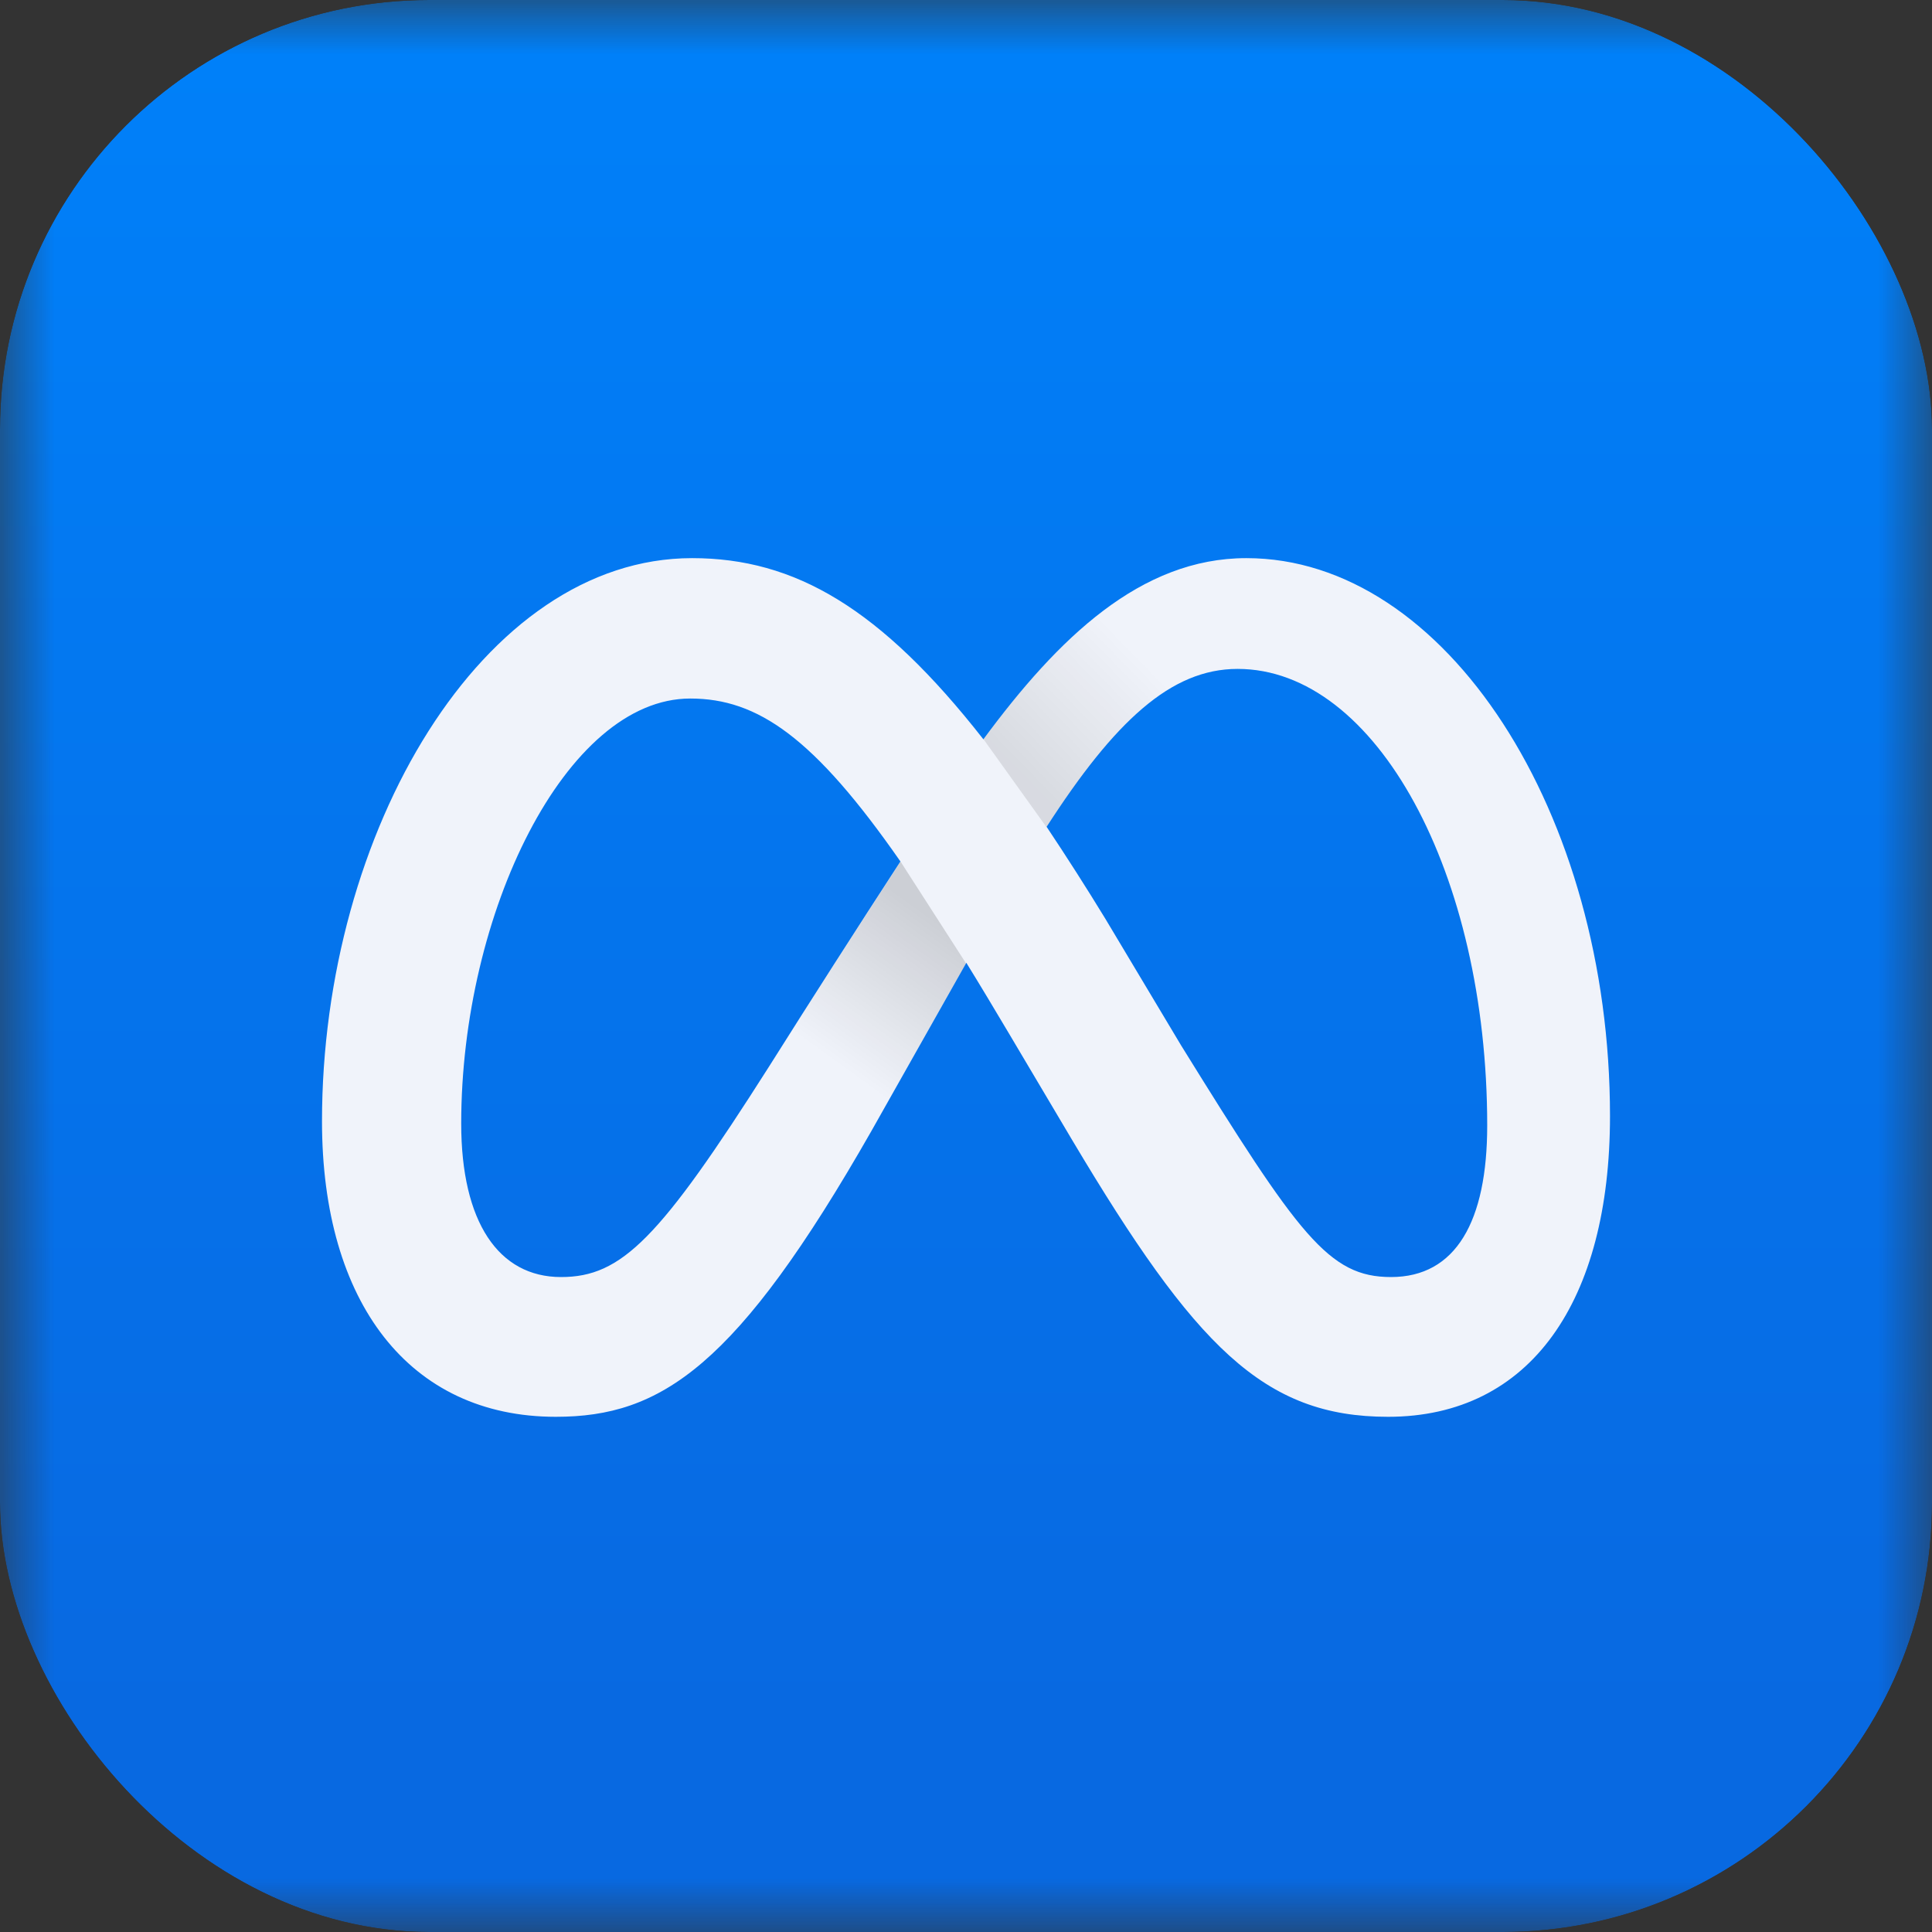 <svg xmlns="http://www.w3.org/2000/svg" fill="none" viewBox="0 0 18 18"><rect x="0" y="0" width="18" height="18" fill="#333333" stroke="none"/><g clip-path="url(#a)"><mask id="b" width="18" height="18" x="0" y="0" maskUnits="userSpaceOnUse" style="mask-type:luminance"><path fill="#fff" d="M0 0h18v18H0V0Z"/></mask><g mask="url(#b)"><path fill="url(#c)" d="M0 0h18v18H0V0Z"/><path fill="#f0f3fa" d="M11.612 5.2c-.984 0-1.753.743-2.45 1.688C8.205 5.666 7.406 5.2 6.448 5.2 4.496 5.2 3 7.749 3 10.447c0 1.688.814 2.753 2.178 2.753.981 0 1.687-.464 2.942-2.665l.883-1.565c.126.204.258.424.398.66l.589.993c1.146 1.924 1.784 2.577 2.942 2.577 1.329 0 2.068-1.08 2.068-2.802C15 7.573 13.47 5.2 11.612 5.2ZM7.163 9.94c-1.017 1.6-1.37 1.958-1.936 1.958-.583 0-.93-.514-.93-1.43 0-1.958.974-3.96 2.134-3.96.629 0 1.154.363 1.958 1.518-.413.635-.822 1.273-1.226 1.914Zm3.84-.202-.704-1.177c-.177-.29-.36-.576-.548-.858.634-.981 1.157-1.471 1.779-1.471 1.292 0 2.326 1.909 2.326 4.254 0 .893-.292 1.412-.896 1.412-.58 0-.857-.384-1.957-2.16Z"/><path fill="url(#d)" fill-rule="evenodd" d="m9 8.975-.61-.948c-.409.63-.809 1.253-1.003 1.56l.81.81L9 8.975Z" clip-rule="evenodd"/><path fill="url(#e)" fill-rule="evenodd" d="M10.904 6.412c-.405.222-.845.82-1.155 1.293l-.586-.818c.44-.599.906-1.108 1.43-1.405l.311.93Z" clip-rule="evenodd"/></g></g><defs><linearGradient id="c" x1="9.281" x2="9.281" y1="16" y2="-.149" gradientUnits="userSpaceOnUse"><stop stop-color="#0869E1"/><stop offset="1" stop-color="#0081FA"/></linearGradient><linearGradient id="d" x1="8.719" x2="7.757" y1="8.561" y2="9.888" gradientUnits="userSpaceOnUse"><stop stop-opacity=".15"/><stop offset="1" stop-opacity="0"/></linearGradient><linearGradient id="e" x1="9.489" x2="10.592" y1="7.168" y2="6.089" gradientUnits="userSpaceOnUse"><stop stop-opacity=".1"/><stop offset="1" stop-opacity="0"/></linearGradient><clipPath id="a"><rect width="18" height="18" fill="#fff" rx="4"/></clipPath></defs></svg>
